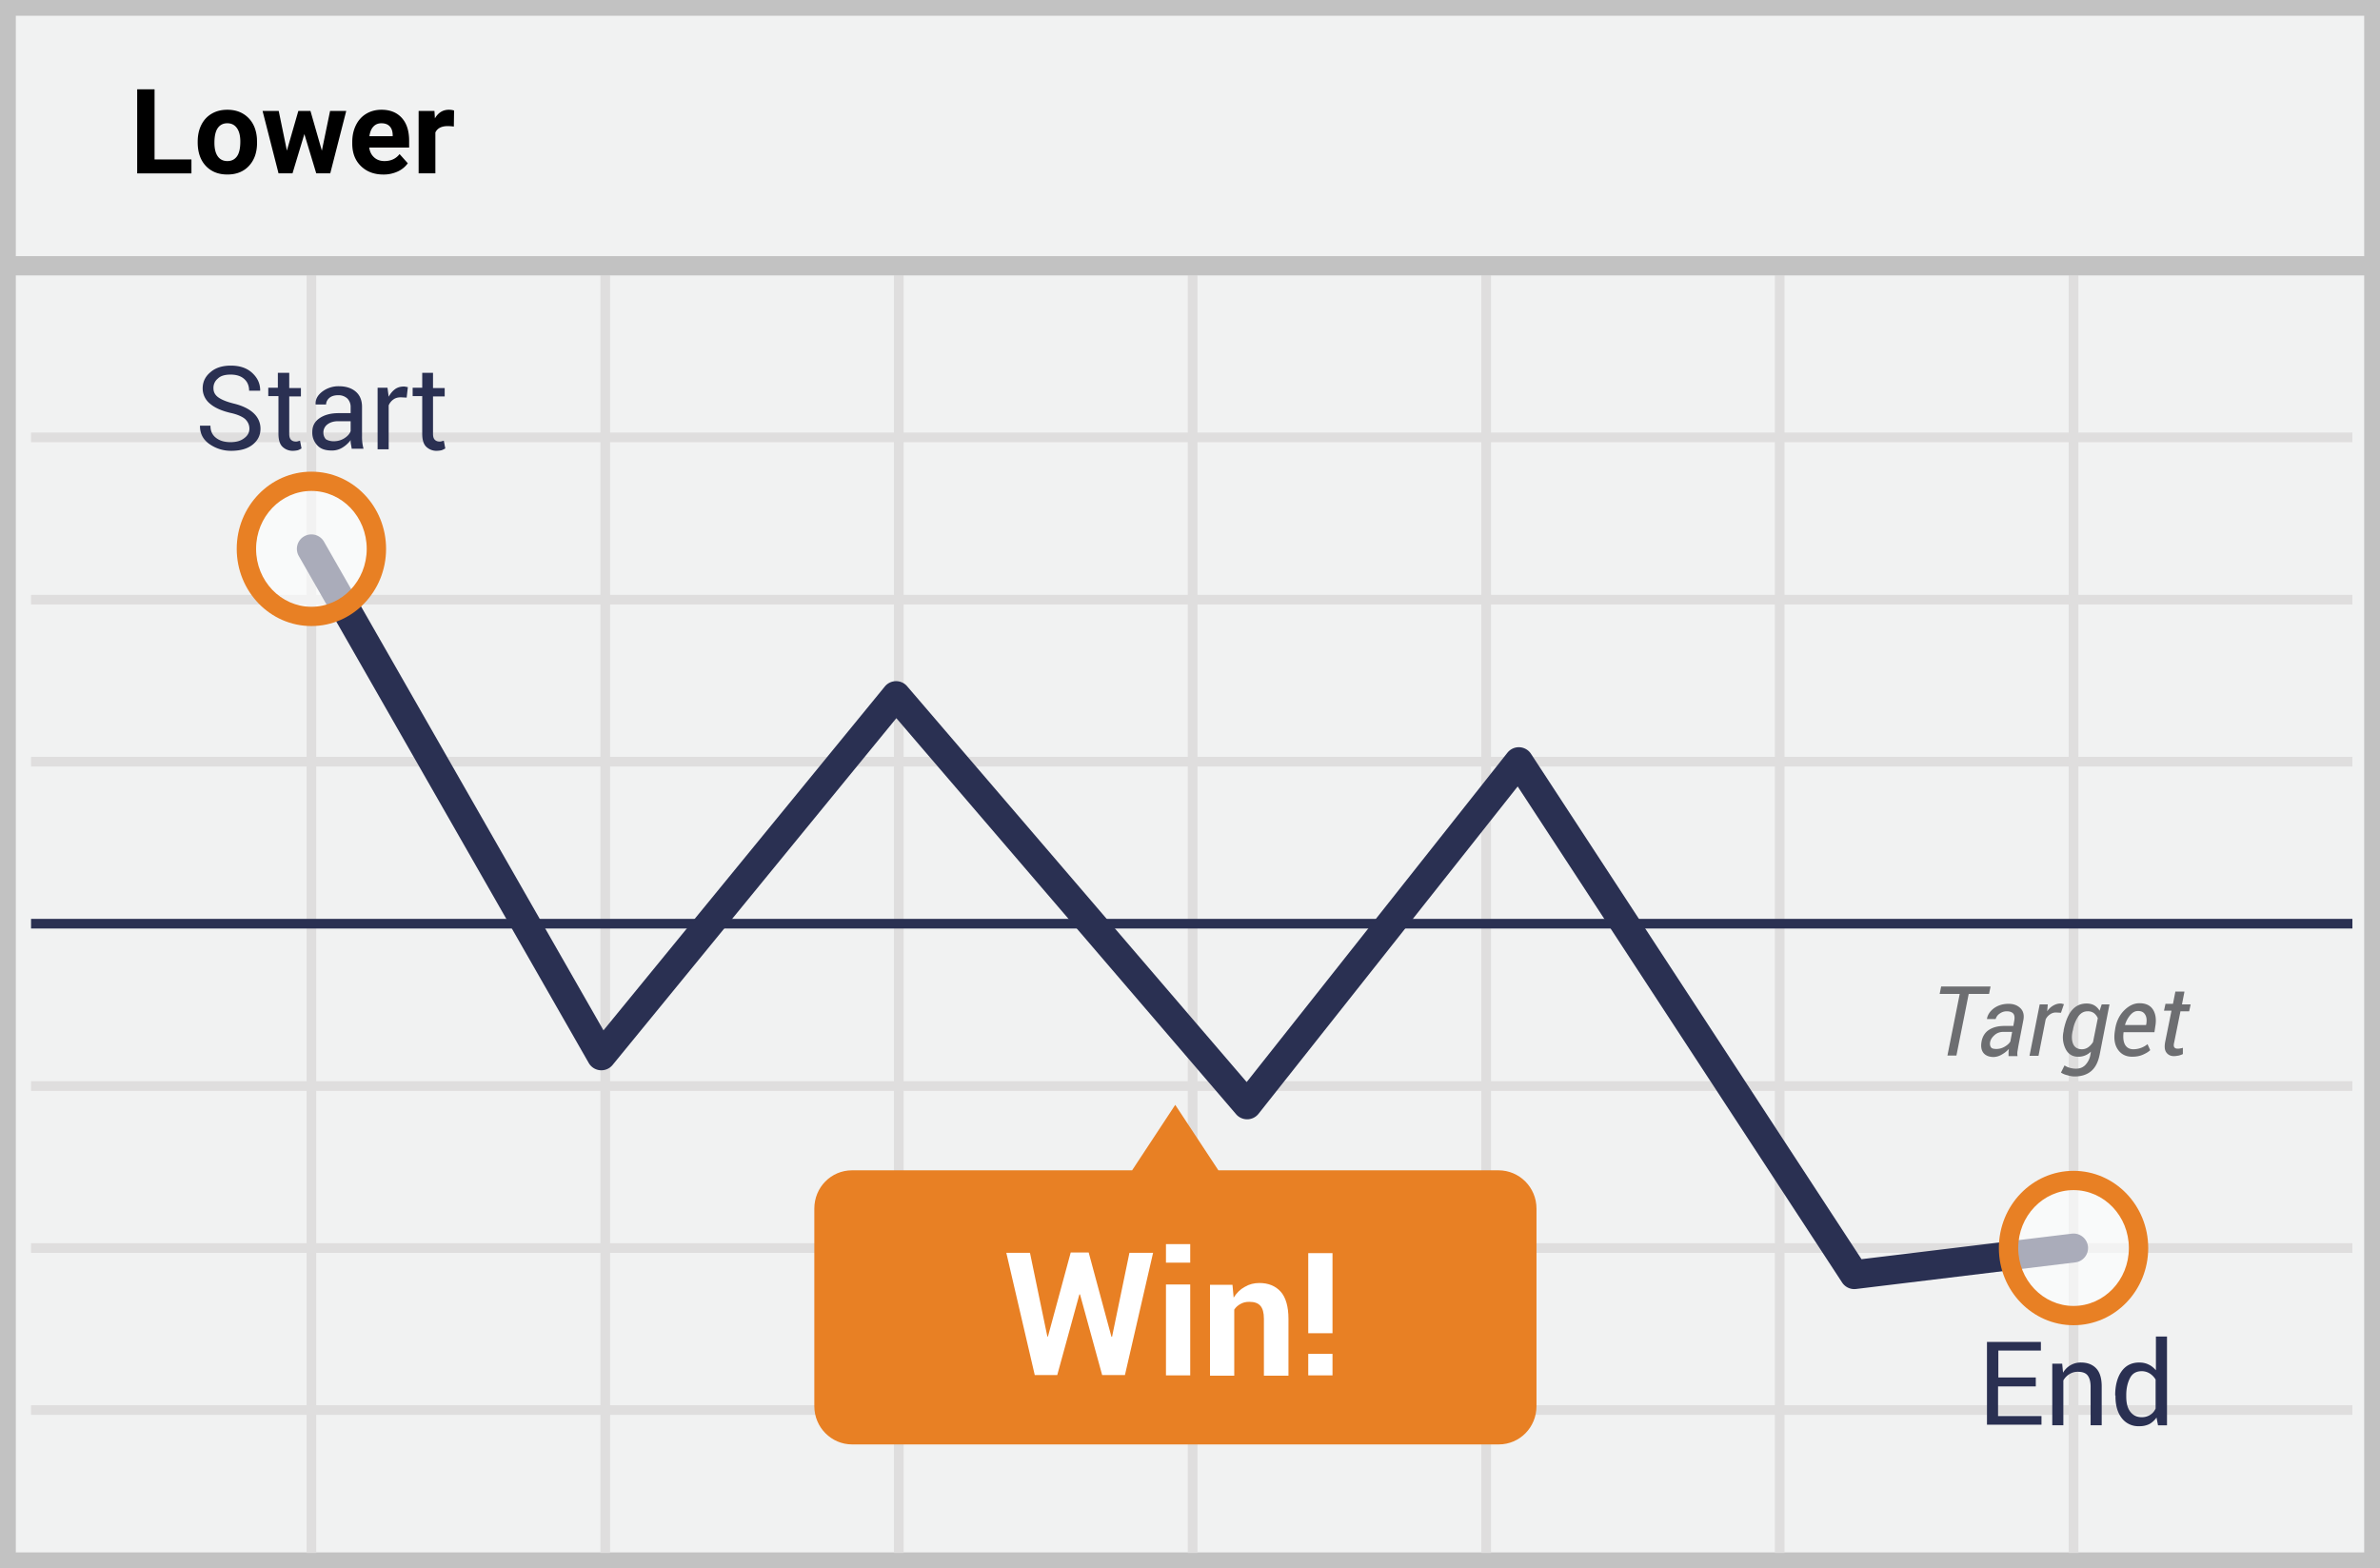<svg width="299" height="197" xmlns="http://www.w3.org/2000/svg"><rect width="100%" height="100%" fill="#808080" stroke="none"/><g fill="none" fill-rule="evenodd"><path fill="#F1F2F2" d="M.993.99h297v195h-297z"/><path d="M1.987 1.98v193.04h295.026V1.98H1.987zM299 0v197H0V0h299z" fill="#C2C2C2" fill-rule="nonzero"/><path d="M3.9 54.944h291.633M3.9 75.334h291.633M3.9 95.687h291.633M3.9 136.431h291.633M3.9 156.785h291.633M3.9 177.138h291.633M39.122 34.59v160.498M76.037 34.59v160.498M112.914 34.59v160.498M149.83 34.59v160.498M186.707 34.59v160.498M223.584 34.59v160.498M260.5 34.59v160.498" stroke="#DFDEDE" stroke-width="1.215"/><path fill="#2A3052" d="M3.9 116.646v-1.21h291.633v1.21z"/><path fill="#C2C2C2" d="M1.793 34.6v-2.422H297.64V34.6z"/><path d="M112.609 90.222L76.96 133.787a1.826 1.826 0 0 1-2.996-.249L37.538 69.85a1.813 1.813 0 0 1 .681-2.478 1.826 1.826 0 0 1 2.486.679l35.11 61.387 35.348-43.198a1.827 1.827 0 0 1 2.798-.032l42.66 49.728 32.757-41.374a1.826 1.826 0 0 1 2.958.134l41.525 63.49 26.418-3.205c1-.12 1.908.588 2.03 1.584a1.818 1.818 0 0 1-1.59 2.023l-27.544 3.342a1.825 1.825 0 0 1-1.748-.811l-40.76-62.32-32.558 41.123a1.827 1.827 0 0 1-2.816.056l-42.684-49.756z" fill="#2A3052"/><path d="M31.332 53.855c0-.489-.188-.864-.526-1.202-.34-.3-.979-.6-1.882-.789-1.091-.263-1.957-.638-2.559-1.164a2.454 2.454 0 0 1-.903-1.915c0-.826.339-1.502.978-2.028.64-.563 1.506-.826 2.56-.826 1.128 0 2.031.3 2.709.939.677.638.978 1.352.978 2.178v.037h-1.392c0-.6-.188-1.089-.602-1.464-.414-.376-.979-.563-1.731-.563-.678 0-1.242.15-1.58.488a1.5 1.5 0 0 0-.565 1.239c0 .45.188.826.602 1.127.414.3 1.053.563 1.957.788 1.09.263 1.919.676 2.483 1.202.565.526.866 1.202.866 1.953 0 .826-.339 1.502-1.016 2.027-.678.526-1.58.751-2.672.751a4.68 4.68 0 0 1-2.747-.863c-.79-.564-1.167-1.315-1.167-2.253v-.038h1.317c0 .676.226 1.164.715 1.54.49.375 1.092.525 1.807.525.715 0 1.241-.15 1.655-.45.49-.338.715-.751.715-1.24zm5.005-6.985v1.877h1.468V49.8h-1.468v4.694c0 .375.075.6.226.751.15.15.339.225.602.225.075 0 .15 0 .263-.037.113-.038.189-.038.264-.075l.188.976a2.49 2.49 0 0 1-.452.225 3.3 3.3 0 0 1-.602.075 1.846 1.846 0 0 1-1.354-.525c-.339-.338-.49-.902-.49-1.615V49.76h-1.279v-1.05h1.204v-1.878h1.43v.038zm7.865 9.576c-.038-.226-.075-.451-.113-.639-.038-.187-.038-.338-.038-.525a3.484 3.484 0 0 1-1.016.938 2.46 2.46 0 0 1-1.354.376c-.79 0-1.393-.188-1.807-.639a2.288 2.288 0 0 1-.64-1.69c0-.75.302-1.314.904-1.727.602-.413 1.392-.638 2.408-.638h1.505v-.751a1.5 1.5 0 0 0-.414-1.09 1.631 1.631 0 0 0-1.166-.412c-.452 0-.828.112-1.091.338-.264.225-.414.525-.414.826h-1.317v-.038c-.038-.563.225-1.089.79-1.54a3.354 3.354 0 0 1 2.145-.713c.865 0 1.58.225 2.107.676.527.45.79 1.09.79 1.915v3.718c-.01.52.054 1.038.188 1.54h-1.467v.075zm-2.296-1.014c.49 0 .941-.113 1.355-.376.414-.263.677-.563.79-.901v-1.24h-1.58c-.565 0-1.016.151-1.355.414a1.26 1.26 0 0 0-.489 1.014c0 .338.113.6.301.826.226.15.565.263.978.263zm9.182-5.483l-.715-.037c-.376 0-.677.075-.94.262a1.728 1.728 0 0 0-.603.752v5.52h-1.392V48.71h1.242l.15 1.127c.226-.414.49-.714.79-.94.302-.225.678-.337 1.092-.337a.83.83 0 0 1 .3.037c.076 0 .19.038.227.038l-.15 1.314zm3.312-3.08v1.878h1.467V49.8H54.4v4.694c0 .375.075.6.225.751.15.15.34.225.602.225.076 0 .151 0 .264-.037.113-.038.188-.038.263-.075l.188.976c-.112.075-.263.15-.451.225a3.3 3.3 0 0 1-.602.075 1.846 1.846 0 0 1-1.355-.525c-.339-.338-.49-.902-.49-1.615V49.76h-1.203v-1.05h1.204v-1.878H54.4v.038zm201.32 127.302h-4.703v3.718h5.456v1.089h-6.849v-10.402h6.774v1.089h-5.344v3.38h4.704v1.126h-.037zm3.35-2.891l.112 1.164a2.545 2.545 0 0 1 2.258-1.277c.828 0 1.468.263 1.92.751.451.488.677 1.24.677 2.253v4.882h-1.393v-4.844c0-.676-.15-1.164-.413-1.465-.264-.3-.678-.413-1.205-.413-.414 0-.752.113-1.053.3a2.17 2.17 0 0 0-.753.79v5.632h-1.392v-7.736h1.242v-.037zm6.66 4.018c0-1.24.264-2.253.79-3.004.527-.751 1.28-1.127 2.22-1.127.452 0 .828.075 1.205.263.338.15.64.413.903.713V167.9h1.392v11.153h-1.129l-.188-.976a2.67 2.67 0 0 1-.903.826 2.79 2.79 0 0 1-1.28.263 2.6 2.6 0 0 1-2.182-1.014c-.527-.676-.79-1.578-.79-2.704v-.15h-.038zm1.392.15c0 .789.15 1.427.49 1.878.338.45.79.713 1.467.713.414 0 .753-.113 1.054-.3.3-.188.527-.451.677-.789v-3.643a2.278 2.278 0 0 0-.715-.75 1.896 1.896 0 0 0-1.016-.301c-.677 0-1.166.263-1.467.826-.301.563-.49 1.277-.49 2.178v.188z" fill="#2A3052" fill-rule="nonzero"/><path d="M188.25 147.021h-35.184l-5.42-8.224-5.418 8.224h-35.184c-2.634 0-4.741 2.14-4.741 4.807v24.822c0 2.666 2.145 4.806 4.741 4.806h81.243c2.635 0 4.742-2.14 4.742-4.806v-24.822c0-2.666-2.145-4.807-4.78-4.807z" fill="#E88024"/><ellipse cx="8.392" cy="8.535" rx="8.166" ry="8.487" opacity=".6" transform="translate(252.108 148.25)" fill="#FFF"/><path d="M260.5 166.482c-5.193 0-9.381-4.353-9.381-9.697 0-5.345 4.188-9.698 9.38-9.698 5.193 0 9.382 4.353 9.382 9.698 0 5.344-4.189 9.697-9.381 9.697zm0-2.422c3.826 0 6.95-3.246 6.95-7.275 0-4.03-3.124-7.276-6.95-7.276-3.827 0-6.95 3.246-6.95 7.276 0 4.029 3.123 7.275 6.95 7.275z" fill="#E88024" fill-rule="nonzero"/><ellipse cx="9.031" cy="9.05" rx="8.166" ry="8.487" opacity=".6" transform="translate(30.09 59.9)" fill="#FFF"/><path d="M39.122 78.648c-5.193 0-9.381-4.353-9.381-9.698 0-5.344 4.188-9.697 9.38-9.697 5.193 0 9.382 4.353 9.382 9.697 0 5.345-4.189 9.698-9.381 9.698zm0-2.422c3.827 0 6.95-3.246 6.95-7.276 0-4.029-3.123-7.275-6.95-7.275s-6.95 3.246-6.95 7.275c0 4.03 3.123 7.276 6.95 7.276z" fill="#E88024" fill-rule="nonzero"/><path d="M249.888 124.865h-2.559l-1.543 7.736h-1.129l1.543-7.736h-2.521l.188-.938h6.209l-.188.938zm2.446 7.774v-.489c0-.112.037-.262.037-.375-.263.3-.564.526-.903.713a2.11 2.11 0 0 1-1.016.3c-.564 0-1.016-.187-1.28-.525-.263-.338-.338-.826-.225-1.427.113-.638.452-1.164.94-1.464.528-.338 1.167-.489 1.958-.489h1.09l.114-.638c.075-.413.037-.713-.113-.901-.15-.188-.452-.3-.828-.3-.339 0-.64.112-.903.3a1.216 1.216 0 0 0-.49.676h-1.09v-.038c.075-.488.376-.939.865-1.314.527-.376 1.129-.563 1.844-.563.64 0 1.129.187 1.505.563.376.375.49.901.339 1.577l-.602 3.117-.113.676a1.82 1.82 0 0 0 0 .638h-1.13v-.037zm-1.505-.864c.3 0 .64-.075.978-.263.339-.188.602-.413.753-.676l.225-1.202h-1.129a1.58 1.58 0 0 0-1.053.376c-.301.263-.49.526-.565.826-.075.3-.037.526.076.714.113.187.376.225.715.225zm8.09-4.544l-.64-.037c-.256 0-.505.078-.715.225a1.578 1.578 0 0 0-.564.638l-.903 4.582h-1.13l1.28-6.46h1.016l-.075.864c.192-.293.45-.537.753-.713.263-.15.564-.263.903-.263.075 0 .15 0 .263.038a.51.51 0 0 0 .188.037l-.376 1.09zm.339 2.178c.226-1.089.564-1.953 1.053-2.516.49-.563 1.092-.826 1.844-.826.339 0 .678.075.941.225.263.15.49.376.677.676l.264-.788h.978l-1.242 6.346c-.188.901-.526 1.577-1.053 2.028-.527.45-1.242.676-2.07.676-.307 0-.612-.052-.903-.15a2.388 2.388 0 0 1-.828-.338l.452-.902c.15.113.376.226.64.3.263.076.526.113.79.113.489 0 .865-.15 1.166-.45a2.44 2.44 0 0 0 .64-1.24l.075-.45a2.211 2.211 0 0 1-1.618.638c-.677 0-1.204-.3-1.543-.938a3.295 3.295 0 0 1-.263-2.291v-.113zm1.129.113c-.15.676-.113 1.24.075 1.652.188.413.564.639 1.091.639.264 0 .527-.076.753-.226.226-.15.451-.375.64-.676l.602-3.004a1.619 1.619 0 0 0-.49-.638 1.312 1.312 0 0 0-.79-.226c-.489 0-.865.226-1.166.639a4.262 4.262 0 0 0-.678 1.727l-.037.113zm7.488 3.23c-.79 0-1.392-.301-1.806-.902-.414-.6-.527-1.39-.377-2.328l.038-.263c.15-.939.527-1.727 1.129-2.328.602-.601 1.242-.901 1.92-.901.79 0 1.354.262 1.692.788.34.526.452 1.24.302 2.103l-.113.751h-3.876c-.076.638-.038 1.164.188 1.577.226.376.564.564 1.054.564a2.83 2.83 0 0 0 1.768-.639l.339.751c-.226.225-.565.413-.903.563-.414.188-.866.263-1.355.263zm.715-5.746c-.339 0-.64.15-.94.488a3.292 3.292 0 0 0-.678 1.24v.037h2.634l.038-.15c.075-.489.037-.864-.15-1.165-.189-.3-.452-.45-.904-.45zm5.833-2.366l-.301 1.54h1.09l-.187.863h-1.092l-.79 3.906c-.075.3-.075.526.038.638.075.113.226.15.414.15.075 0 .188 0 .338-.037a.71.71 0 0 0 .302-.075v.788c-.113.075-.264.113-.49.188-.225.038-.414.075-.64.075-.413 0-.714-.15-.94-.45-.226-.3-.264-.751-.15-1.352l.79-3.906h-.941l.188-.863h.94l.302-1.54h1.129v.075z" fill="#6D6E71" fill-rule="nonzero"/><path d="M139.632 167.938h.075l2.183-10.553h2.972l-3.537 15.36h-2.86l-2.784-10.14h-.076l-2.784 10.14h-2.823l-3.574-15.36h2.972l2.183 10.515h.075l2.86-10.552h2.258l2.86 10.59zm9.896-9.313h-3.048v-2.329h3.048v2.329zm0 14.157h-3.048v-11.416h3.048v11.416zm5.306-11.416l.15 1.652c.377-.6.829-1.051 1.393-1.352.565-.338 1.167-.488 1.844-.488 1.129 0 2.032.376 2.672 1.09.64.713.978 1.877.978 3.416v7.135h-3.086v-7.135c0-.788-.15-1.314-.451-1.652-.301-.338-.753-.488-1.392-.488-.414 0-.753.075-1.092.263-.338.188-.602.413-.79.713v8.3h-3.048v-11.417h2.822v-.037zm12.569 6.12h-3.048v-10.063h3.048v10.064zm0 5.296h-3.048v-2.704h3.048v2.704z" fill="#FFF" fill-rule="nonzero"/><path d="M19.417 20.031h4.634v1.748h-6.817V11.222h2.183v8.81zm5.42-2.247c0-.778.15-1.472.45-2.081.302-.61.734-1.08 1.3-1.414.565-.334 1.22-.5 1.968-.5 1.062 0 1.929.324 2.6.971.672.648 1.047 1.528 1.125 2.64l.014.536c0 1.204-.337 2.17-1.011 2.897-.674.727-1.579 1.09-2.714 1.09s-2.04-.362-2.717-1.087-1.015-1.71-1.015-2.958v-.094zm2.102.152c0 .744.141 1.314.422 1.708.282.394.684.59 1.208.59.51 0 .907-.194 1.193-.583.287-.39.43-1.012.43-1.867 0-.73-.143-1.296-.43-1.697-.286-.401-.688-.602-1.207-.602-.515 0-.912.2-1.194.599-.28.398-.422 1.016-.422 1.852zm13.497.993l1.033-4.995h2.03l-2.008 7.845H39.73l-1.492-4.938-1.491 4.938h-1.754l-2.008-7.845h2.03l1.026 4.988 1.44-4.988h1.521l1.434 4.995zm7.726 2.995c-1.154 0-2.094-.353-2.82-1.059-.724-.705-1.087-1.646-1.087-2.82v-.203c0-.788.153-1.493.459-2.114.305-.62.738-1.1 1.298-1.435.56-.336 1.2-.504 1.917-.504 1.077 0 1.925.338 2.543 1.015.619.677.928 1.636.928 2.878v.856h-5.013c.068.512.273.923.615 1.232.342.31.775.465 1.298.465.81 0 1.443-.293 1.9-.878l1.033 1.153a3.154 3.154 0 0 1-1.281 1.04 4.213 4.213 0 0 1-1.79.374zm-.24-6.439c-.417 0-.755.14-1.015.42-.26.281-.425.682-.498 1.205h2.925v-.167c-.01-.464-.136-.823-.379-1.077-.242-.254-.587-.38-1.033-.38zm9.095.414a5.731 5.731 0 0 0-.757-.058c-.796 0-1.317.268-1.564.804v5.134h-2.103v-7.845h1.986l.058.935c.422-.72 1.007-1.08 1.754-1.08.233 0 .451.031.655.094l-.03 2.016z" fill="#000" fill-rule="nonzero"/></g></svg>
